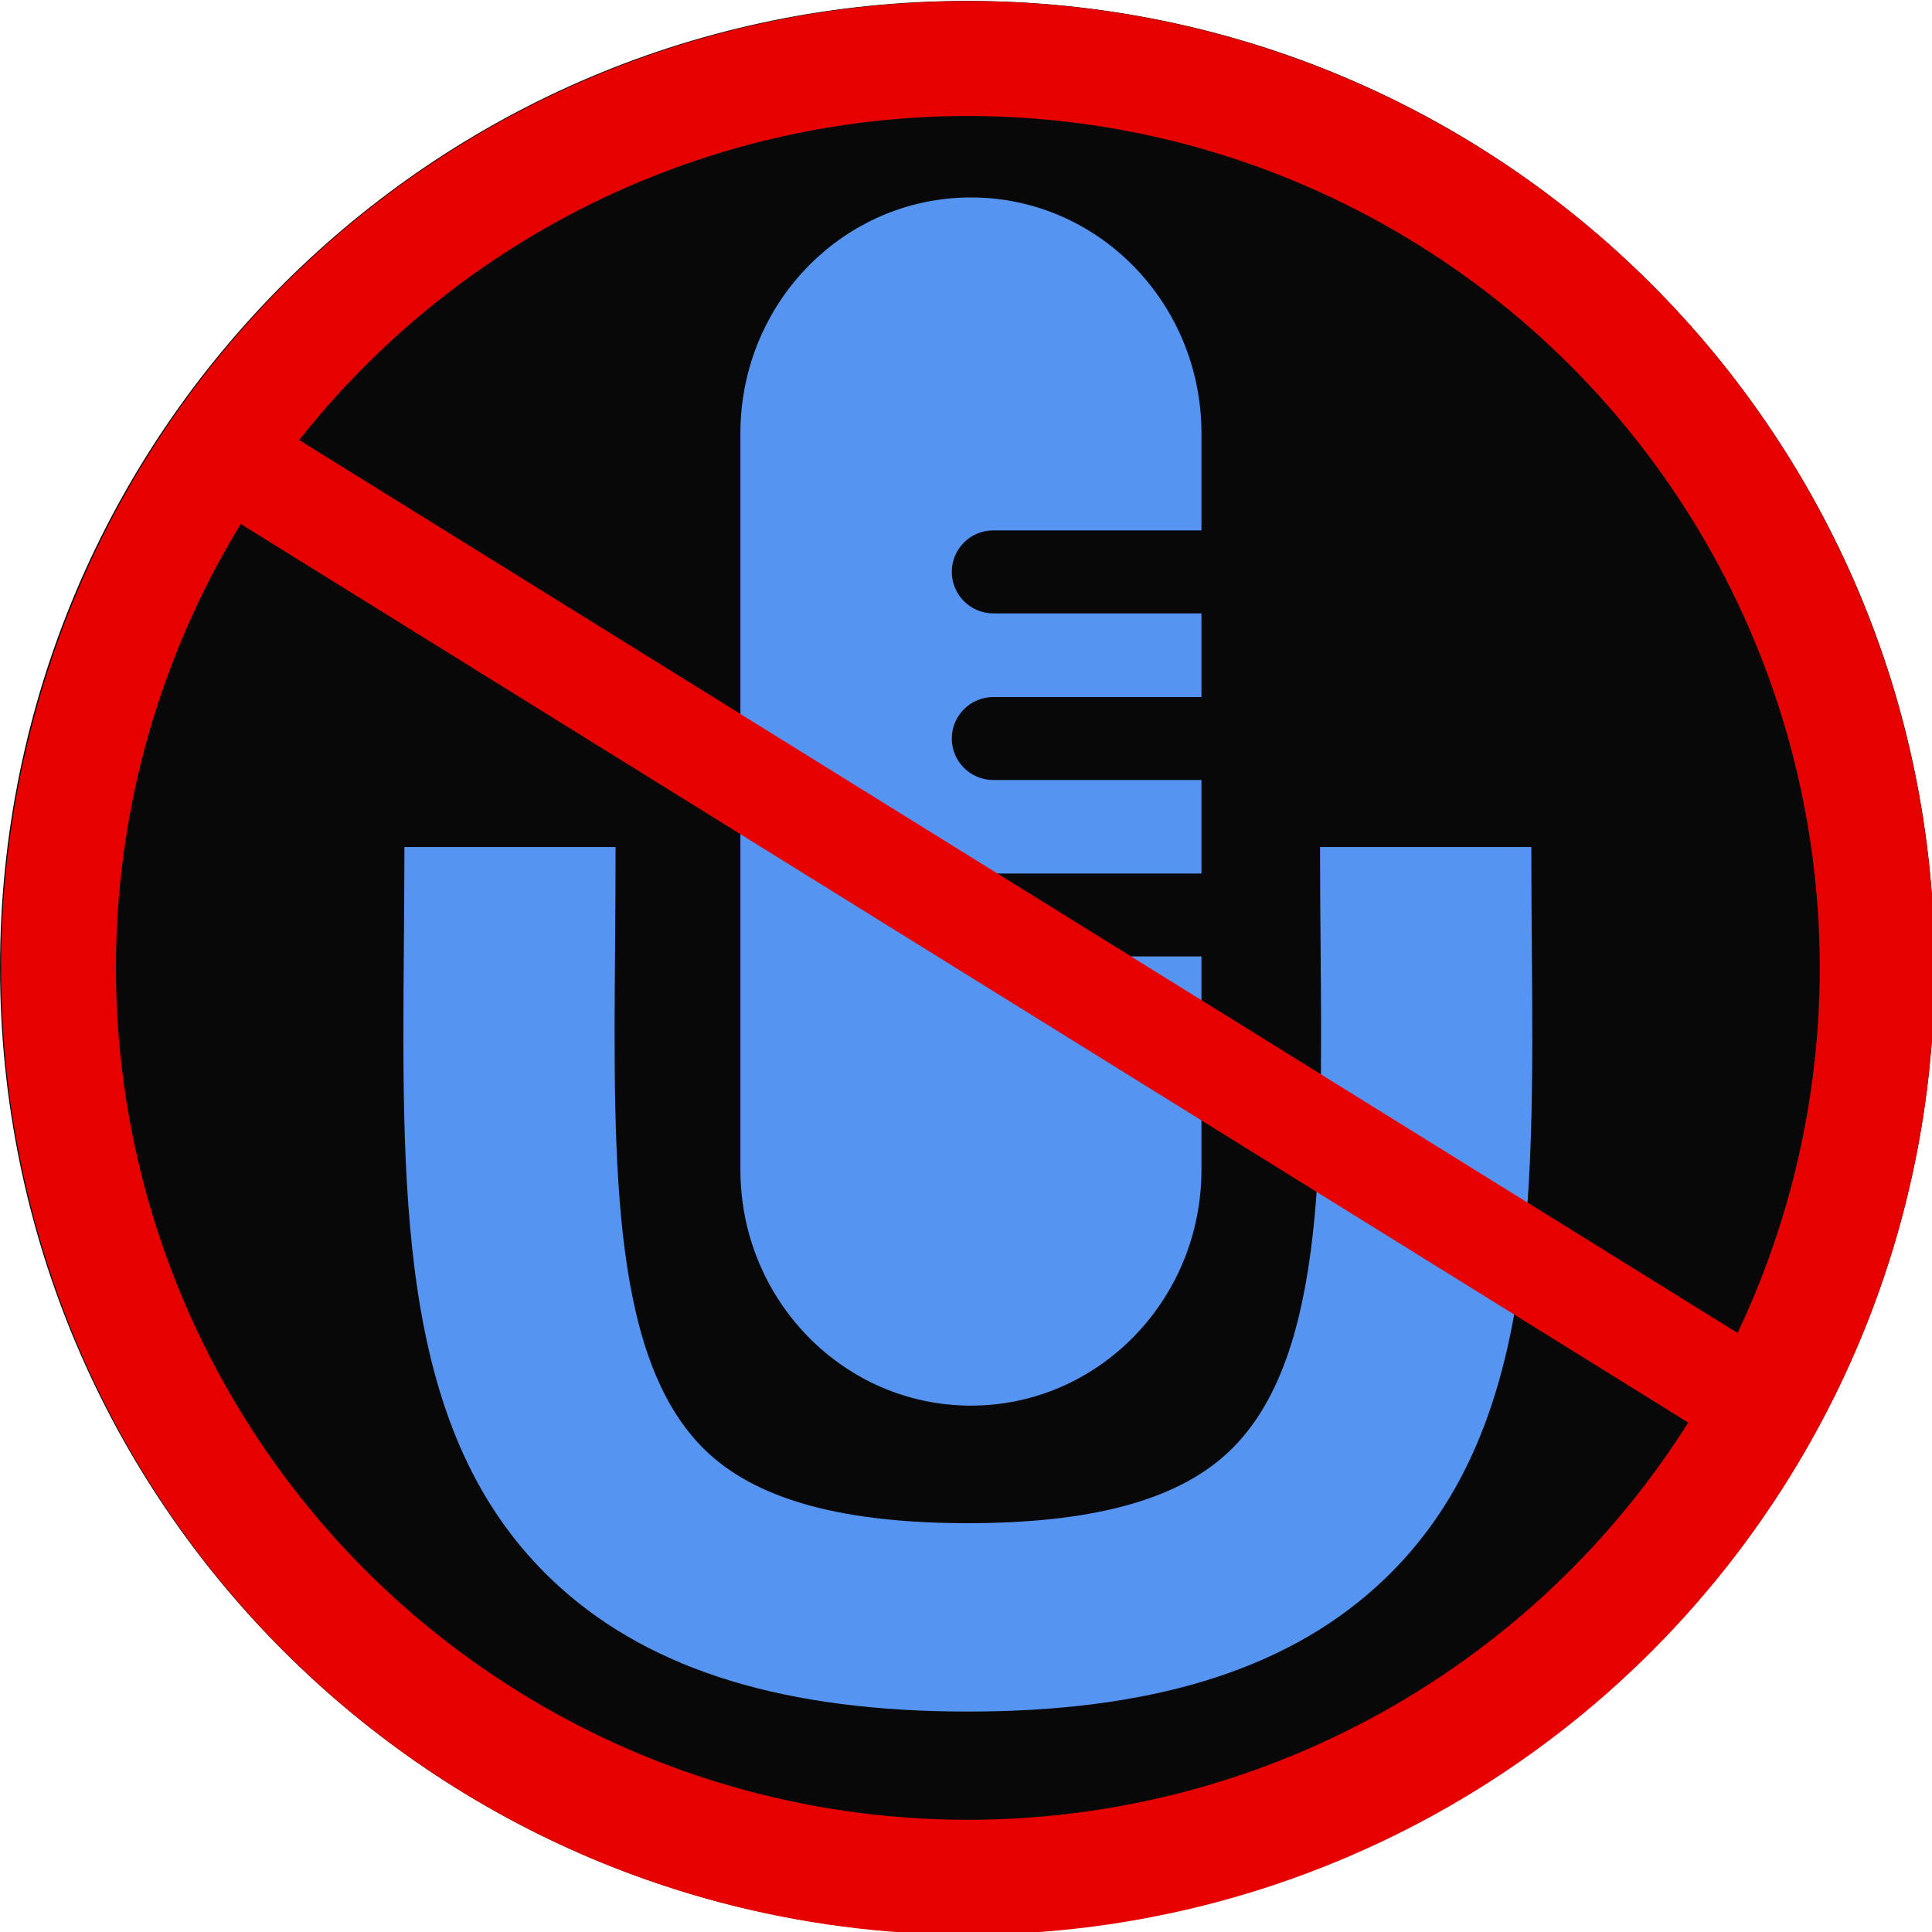 <?xml version="1.0" encoding="UTF-8" standalone="no"?>
<!-- Generator: Adobe Illustrator 15.1.0, SVG Export Plug-In . SVG Version: 6.00 Build 0)  -->

<svg
   xmlns:dc="http://purl.org/dc/elements/1.1/"
   xmlns:cc="http://creativecommons.org/ns#"
   xmlns:rdf="http://www.w3.org/1999/02/22-rdf-syntax-ns#"
   xmlns:svg="http://www.w3.org/2000/svg"
   xmlns="http://www.w3.org/2000/svg"
   xmlns:sodipodi="http://sodipodi.sourceforge.net/DTD/sodipodi-0.dtd"
   xmlns:inkscape="http://www.inkscape.org/namespaces/inkscape"
   version="1.1"
   id="svg2"
   inkscape:version="0.48.2 r9819"
   sodipodi:docname="ovc_mic_off_sugar.svg"
   x="0px"
   y="0px"
   width="55"
   height="55"
   viewBox="0 -193.9 55 55"
   enable-background="new 0 -193.9 1177.253 2067.733"
   xml:space="preserve"><defs
   id="defs176">
	
		
	
	

	
		
	
	
	
	

	
		
	

	
		
	

	
		
	
	
	
	
</defs>
<sodipodi:namedview
   id="base"
   inkscape:window-maximized="0"
   inkscape:window-y="0"
   inkscape:window-x="-2"
   inkscape:window-height="856"
   inkscape:window-width="1436"
   inkscape:current-layer="svg2"
   inkscape:document-units="px"
   inkscape:pageshadow="2"
   inkscape:pageopacity="0.0"
   showgrid="false"
   pagecolor="#ffffff"
   inkscape:cx="744.57335"
   inkscape:zoom="0.61197598"
   borderopacity="1.0"
   inkscape:cy="389.02129"
   bordercolor="#666666"
   fit-margin-top="0"
   fit-margin-left="0"
   fit-margin-right="0"
   fit-margin-bottom="0">
	</sodipodi:namedview>







<g
   id="g3297"
   transform="matrix(0.153,0,0,0.153,-8.394,-233.381)"><path
     transform="matrix(1.342,0,0,1.341,-519.549,114.011)"
     style="opacity:0.966;stroke:#000000;stroke-width:1.079"
     d="m 695.714,241.648 c 0,73.769 -59.802,133.571 -133.571,133.571 -73.769,0 -133.571,-59.802 -133.571,-133.571 0,-73.769 59.802,-133.571 133.571,-133.571 73.769,0 133.571,59.802 133.571,133.571 z"
     enable-background="new    "
     sodipodi:ry="133.57143"
     sodipodi:rx="133.57143"
     sodipodi:cy="241.6479"
     sodipodi:cx="562.14288"
     sodipodi:type="arc"
     id="path3242" /><g
     transform="translate(10.992,28.496)"
     id="g3287"><g
       id="g54">
		<g
   id="g56">
			<path
   style="fill:#5694f1"
   inkscape:connector-curvature="0"
   id="path58"
   d="m 223.958,548.012 c -33.746,0 -58.548,-7.538 -75.829,-23.068 -29.865,-26.863 -29.521,-69.956 -29.107,-119.881 0.034,-5.856 0.098,-11.838 0.098,-17.906 h 39.286 c 0,6.154 -0.034,12.223 -0.086,18.176 -0.351,42.083 -0.66,78.413 17.7,94.913 9.513,8.549 25.192,12.711 47.938,12.711 22.741,0 38.414,-4.162 47.922,-12.711 18.354,-16.488 18.056,-52.83 17.705,-94.913 -0.052,-5.954 -0.098,-12.022 -0.098,-18.176 h 39.31 c 0,6.068 0.041,12.05 0.087,17.906 0.413,49.925 0.769,93.042 -29.108,119.881 -17.27,15.53 -42.083,23.068 -75.818,23.068 z" />
		</g>
	</g><g
       id="g60">
		<path
   style="fill:#5694f1"
   inkscape:connector-curvature="0"
   id="path62"
   d="m 228.683,374.681 c -4.26,0 -7.716,-3.457 -7.716,-7.716 0,-4.259 3.456,-7.716 7.716,-7.716 h 38.736 v -15.57 h -38.736 c -4.26,0 -7.716,-3.468 -7.716,-7.728 0,-4.26 3.456,-7.716 7.716,-7.716 h 38.736 v -18.05 c 0,-24.239 -19.204,-43.897 -42.898,-43.897 -23.693,0 -42.886,19.658 -42.886,43.897 v 137.007 c 0,24.228 19.192,43.896 42.886,43.896 23.694,0 42.898,-19.669 42.898,-43.896 v -39.683 h -38.736 c -4.26,0 -7.716,-3.456 -7.716,-7.716 0,-4.26 3.456,-7.716 7.716,-7.716 h 38.736 v -17.396 h -38.736 z" />
	</g><path
       style="fill:none;stroke:#e60000;stroke-width:19"
       d="M 79.359,310.086 373.906,492.939"
       inkscape:connector-curvature="0"
       id="path4401_1_" /><circle
       d="m 393.15,409.641 c 0,93.445 -75.753,169.198 -169.198,169.198 -93.445,0 -169.198,-75.753 -169.198,-169.198 0,-93.445 75.753,-169.198 169.198,-169.198 93.445,0 169.198,75.753 169.198,169.198 z"
       style="fill:none;stroke:#e60000;stroke-width:21.379"
       sodipodi:ry="169.198"
       sodipodi:rx="169.198"
       sodipodi:cy="409.64099"
       sodipodi:cx="223.952"
       id="circle65"
       r="169.198"
       cy="409.641"
       cx="223.952" /></g></g>














</svg>